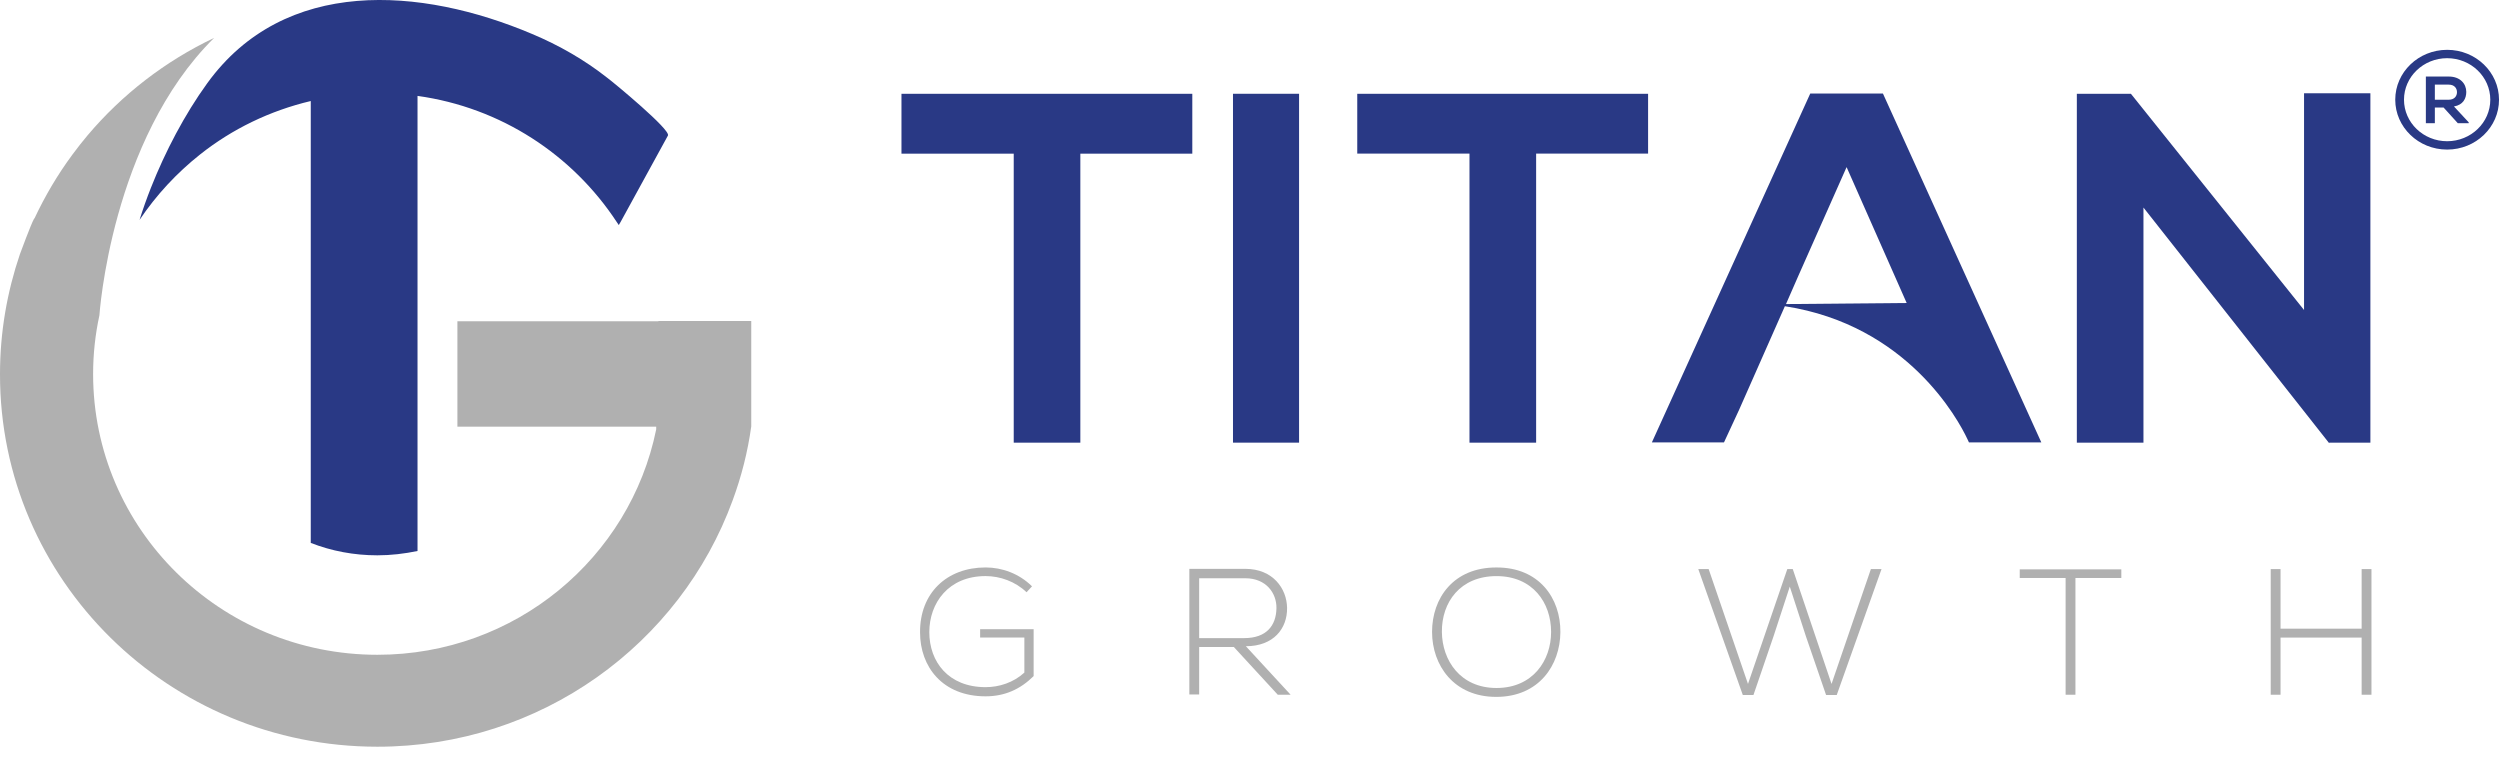 <svg width="102" height="31" viewBox="0 0 102 31" fill="none" xmlns="http://www.w3.org/2000/svg">
<path d="M6.161 7.653C5.983 8.104 5.827 8.544 5.693 8.973C6.372 7.961 7.208 7.059 8.166 6.3C9.47 5.266 11.007 4.518 12.679 4.122V22.151C13.525 22.481 14.439 22.657 15.397 22.657C15.954 22.657 16.5 22.591 17.035 22.481V21.469V9.05V3.913C20.444 4.386 23.363 6.322 25.157 9.05C25.191 9.094 25.213 9.138 25.246 9.182L25.324 9.05L27.252 5.53C27.375 5.299 25.046 3.374 24.779 3.176C23.843 2.439 22.806 1.845 21.703 1.383C17.18 -0.531 11.609 -0.96 8.456 3.396C7.531 4.672 6.74 6.19 6.161 7.653Z" fill="#293985"/>
<path d="M26.863 13.108H26.796H26.773H18.662V17.409H26.773V17.519C25.704 22.766 21.024 26.715 15.398 26.715C8.991 26.715 3.799 21.589 3.799 15.264C3.799 14.439 3.888 13.636 4.056 12.866C4.056 12.866 4.524 5.705 8.735 1.547C6.741 2.493 4.98 3.857 3.576 5.518C3.365 5.771 3.153 6.035 2.953 6.31C2.351 7.124 1.838 7.993 1.404 8.917H1.393C1.248 9.181 0.836 10.314 0.813 10.369C0.29 11.909 1.34806e-05 13.548 1.34806e-05 15.264C-0.011 23.657 6.886 30.466 15.398 30.466C22.072 30.466 27.754 26.275 29.893 20.412C30.25 19.444 30.506 18.443 30.651 17.398V13.097H26.863V13.108Z" fill="#B0B0B0"/>
<path d="M41.348 6.269H36.78V3.827C40.936 3.827 44.457 3.827 48.646 3.827V6.269H44.078V18.061H41.36V6.269H41.348Z" fill="#293985"/>
<path d="M50.306 18.049V3.826H53.002V18.06H50.306V18.049Z" fill="#293985"/>
<path d="M59.944 6.268H55.376V3.826C59.532 3.826 63.053 3.826 67.242 3.826V6.268H62.674V18.06H59.955V6.268H59.944Z" fill="#293985"/>
<path d="M93.993 3.804H96.712V18.06H95.03V18.082L87.453 8.468V18.06H84.735V3.826H86.941L94.005 12.648V3.804H93.993Z" fill="#293985"/>
<path d="M83.285 18.049L76.823 3.815H73.859L67.397 18.049H70.339L70.951 16.729L72.823 12.494C77.826 13.264 79.898 17.125 80.266 17.906L80.333 18.049H83.285V18.049ZM73.369 11.262L75.341 6.818L77.792 12.362L72.868 12.406L73.369 11.262Z" fill="#293985"/>
<path d="M100.724 5.026H100.278L99.699 4.388H99.342V5.026H98.975V3.123C99.287 3.123 99.599 3.123 99.91 3.123C100.378 3.123 100.624 3.42 100.624 3.75C100.624 4.014 100.501 4.278 100.122 4.344L100.724 4.993V5.026V5.026ZM99.342 3.453V4.069H99.91C100.144 4.069 100.245 3.915 100.245 3.761C100.245 3.607 100.144 3.453 99.91 3.453H99.342V3.453Z" fill="#293985"/>
<path d="M99.843 6.103C98.673 6.103 97.726 5.19 97.726 4.068C97.726 2.946 98.673 2.033 99.843 2.033C101.013 2.033 101.96 2.946 101.96 4.068C101.96 5.19 101.013 6.103 99.843 6.103ZM99.843 2.374C98.874 2.374 98.083 3.133 98.083 4.068C98.083 5.003 98.874 5.762 99.843 5.762C100.813 5.762 101.604 5.003 101.604 4.068C101.604 3.133 100.813 2.374 99.843 2.374Z" fill="#293985"/>
<path d="M41.883 24.164C41.426 23.724 40.802 23.504 40.212 23.504C38.696 23.504 37.916 24.604 37.916 25.792C37.916 27.002 38.696 28.036 40.212 28.036C40.769 28.036 41.348 27.849 41.794 27.442V26.012H39.989V25.671H42.172V27.585C41.627 28.124 40.992 28.41 40.212 28.41C38.451 28.41 37.538 27.2 37.538 25.803C37.526 24.197 38.63 23.152 40.212 23.152C40.891 23.152 41.582 23.405 42.106 23.922L41.883 24.164Z" fill="#B0B0B0"/>
<path d="M52.658 28.346H52.134L50.341 26.398H48.926V28.334H48.525V23.209C49.293 23.209 50.04 23.209 50.809 23.209C51.934 23.209 52.502 24.012 52.513 24.803C52.524 25.64 51.967 26.366 50.831 26.366L52.658 28.346ZM48.926 26.035H50.764C51.666 26.035 52.068 25.529 52.079 24.814C52.09 24.209 51.666 23.593 50.809 23.593H48.926V26.035V26.035Z" fill="#B0B0B0"/>
<path d="M63.664 25.793C63.653 27.135 62.795 28.433 61.046 28.433C59.308 28.433 58.428 27.135 58.428 25.782C58.428 24.407 59.297 23.153 61.046 23.153C62.795 23.142 63.675 24.407 63.664 25.793ZM58.829 25.782C58.84 26.937 59.575 28.07 61.057 28.07C62.539 28.07 63.285 26.948 63.285 25.782C63.285 24.594 62.539 23.505 61.057 23.505C59.575 23.505 58.818 24.572 58.829 25.782Z" fill="#B0B0B0"/>
<path d="M72.922 23.219H73.145L74.727 27.905L76.332 23.219H76.766L74.939 28.356H74.504L73.68 25.958L73.023 23.934L72.365 25.947L71.541 28.356H71.106L69.29 23.219H69.713L71.318 27.905L72.922 23.219Z" fill="#B0B0B0"/>
<path d="M84.277 23.582H82.405V23.23H86.55V23.582H84.678V28.345H84.277V23.582V23.582Z" fill="#B0B0B0"/>
<path d="M96.355 28.345V26.013H93.046V28.345H92.645V23.219H93.046V25.65H96.355V23.219H96.756V28.345H96.355Z" fill="#B0B0B0"/>
</svg>
